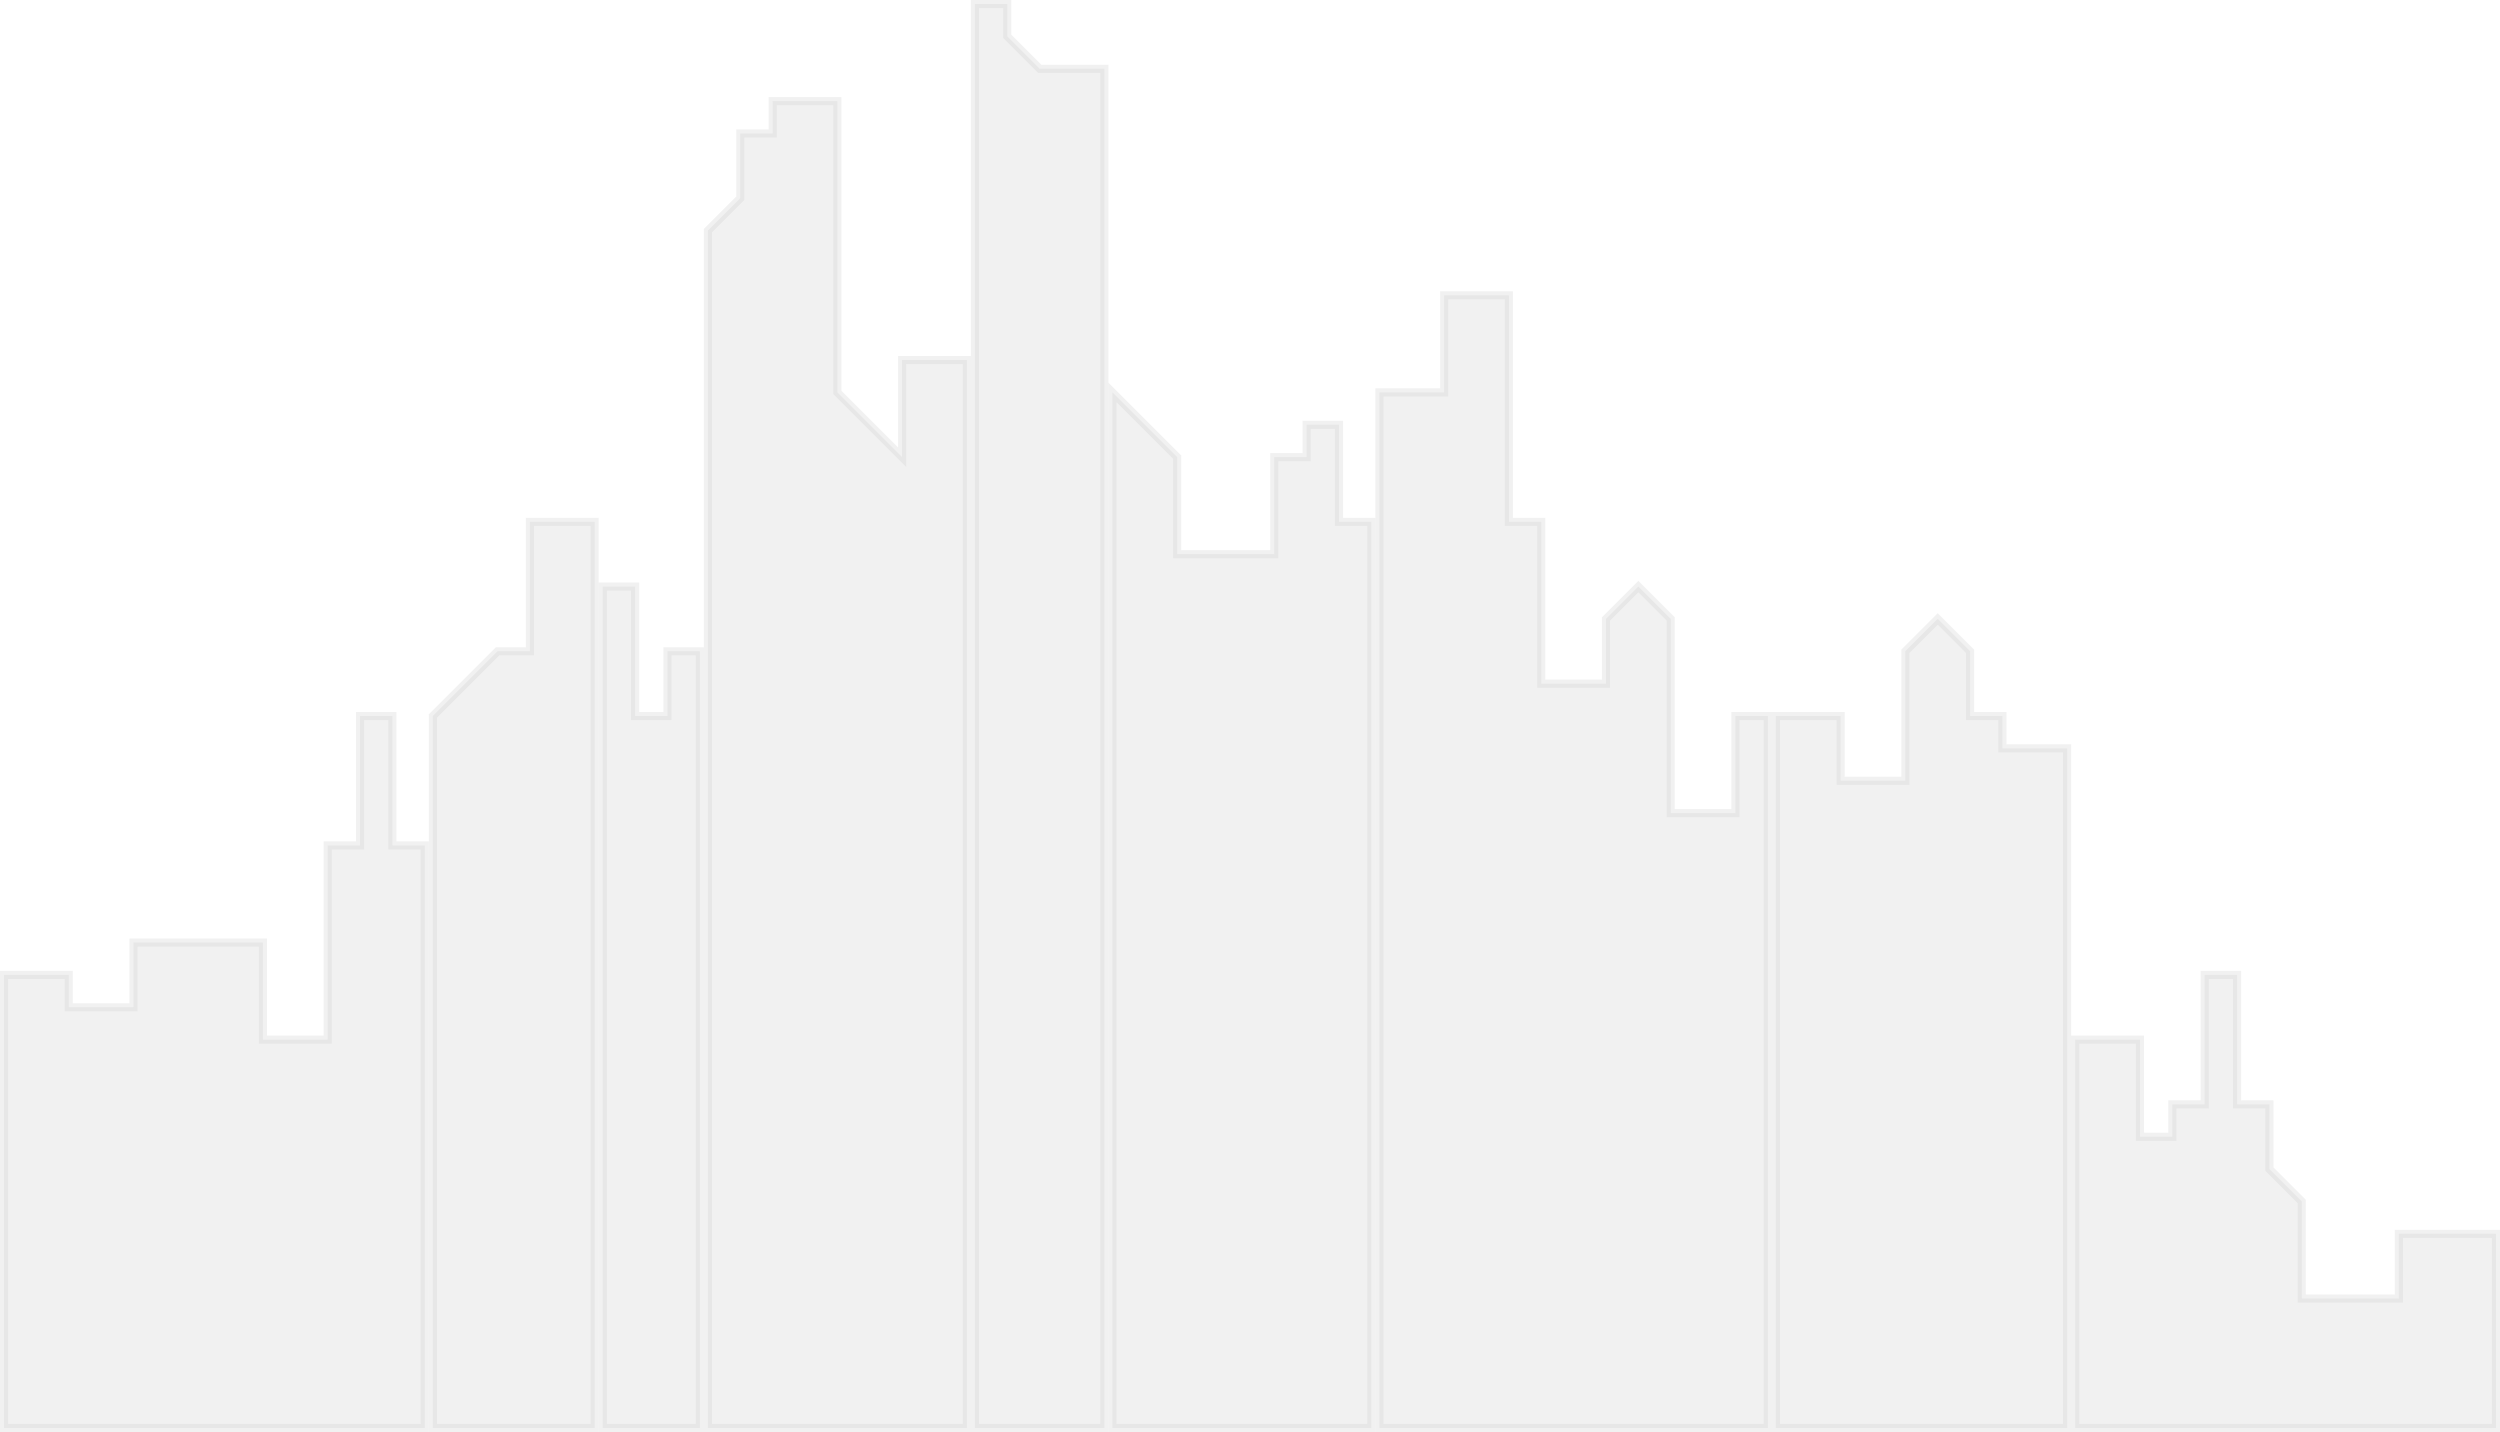 <svg xmlns="http://www.w3.org/2000/svg" viewBox="0 0 618 354"><defs><style>.cls-2{opacity:.25;fill:#202020;stroke:#202020;stroke-miterlimit:10;stroke-width:2px}</style></defs><g id="Group_66" data-name="Group 66" transform="translate(-832)" opacity=".25"><path id="Path_111" data-name="Path 111" class="cls-2" d="M321 161h-8l-16 16v176h40V129h-16z" transform="translate(642)"/><path id="Path_112" data-name="Path 112" class="cls-2" d="M681 9V1h-8v352h32V17h-16z" transform="translate(400)"/><path id="Path_113" data-name="Path 113" class="cls-2" d="M577 113l-16-16V25h-16v8h-8v16l-8 8v296h64V89h-16z" transform="translate(478)"/><path id="Path_114" data-name="Path 114" class="cls-2" d="M481 177h-8v-32h-8v208h24V161h-8z" transform="translate(516)"/><path id="Path_115" data-name="Path 115" class="cls-2" d="M209 177h-8v32h-8v48h-16v-24h-32v16h-16v-8h-16v112h104V209h-8z" transform="translate(720)"/><path id="Path_116" data-name="Path 116" class="cls-2" d="M873 105h-8v8h-8v24h-24v-24l-16-16v256h64V129h-8z" transform="translate(290)"/><path id="Path_117" data-name="Path 117" class="cls-2" d="M1033 201h-16v-48l-8-8-8 8v16h-16v-40h-8V73h-16v24h-16v256h96V177h-8z" transform="translate(228)"/><path id="Path_118" data-name="Path 118" class="cls-2" d="M1209 177h-8v-16l-8-8-8 8v32h-16v-16h-16v176h72V185h-16z" transform="translate(118)"/><path id="Path_119" data-name="Path 119" class="cls-2" d="M1425 305v16h-24v-24l-8-8v-16h-8v-32h-8v32h-8v8h-8v-24h-16v96h104v-48z"/></g></svg>